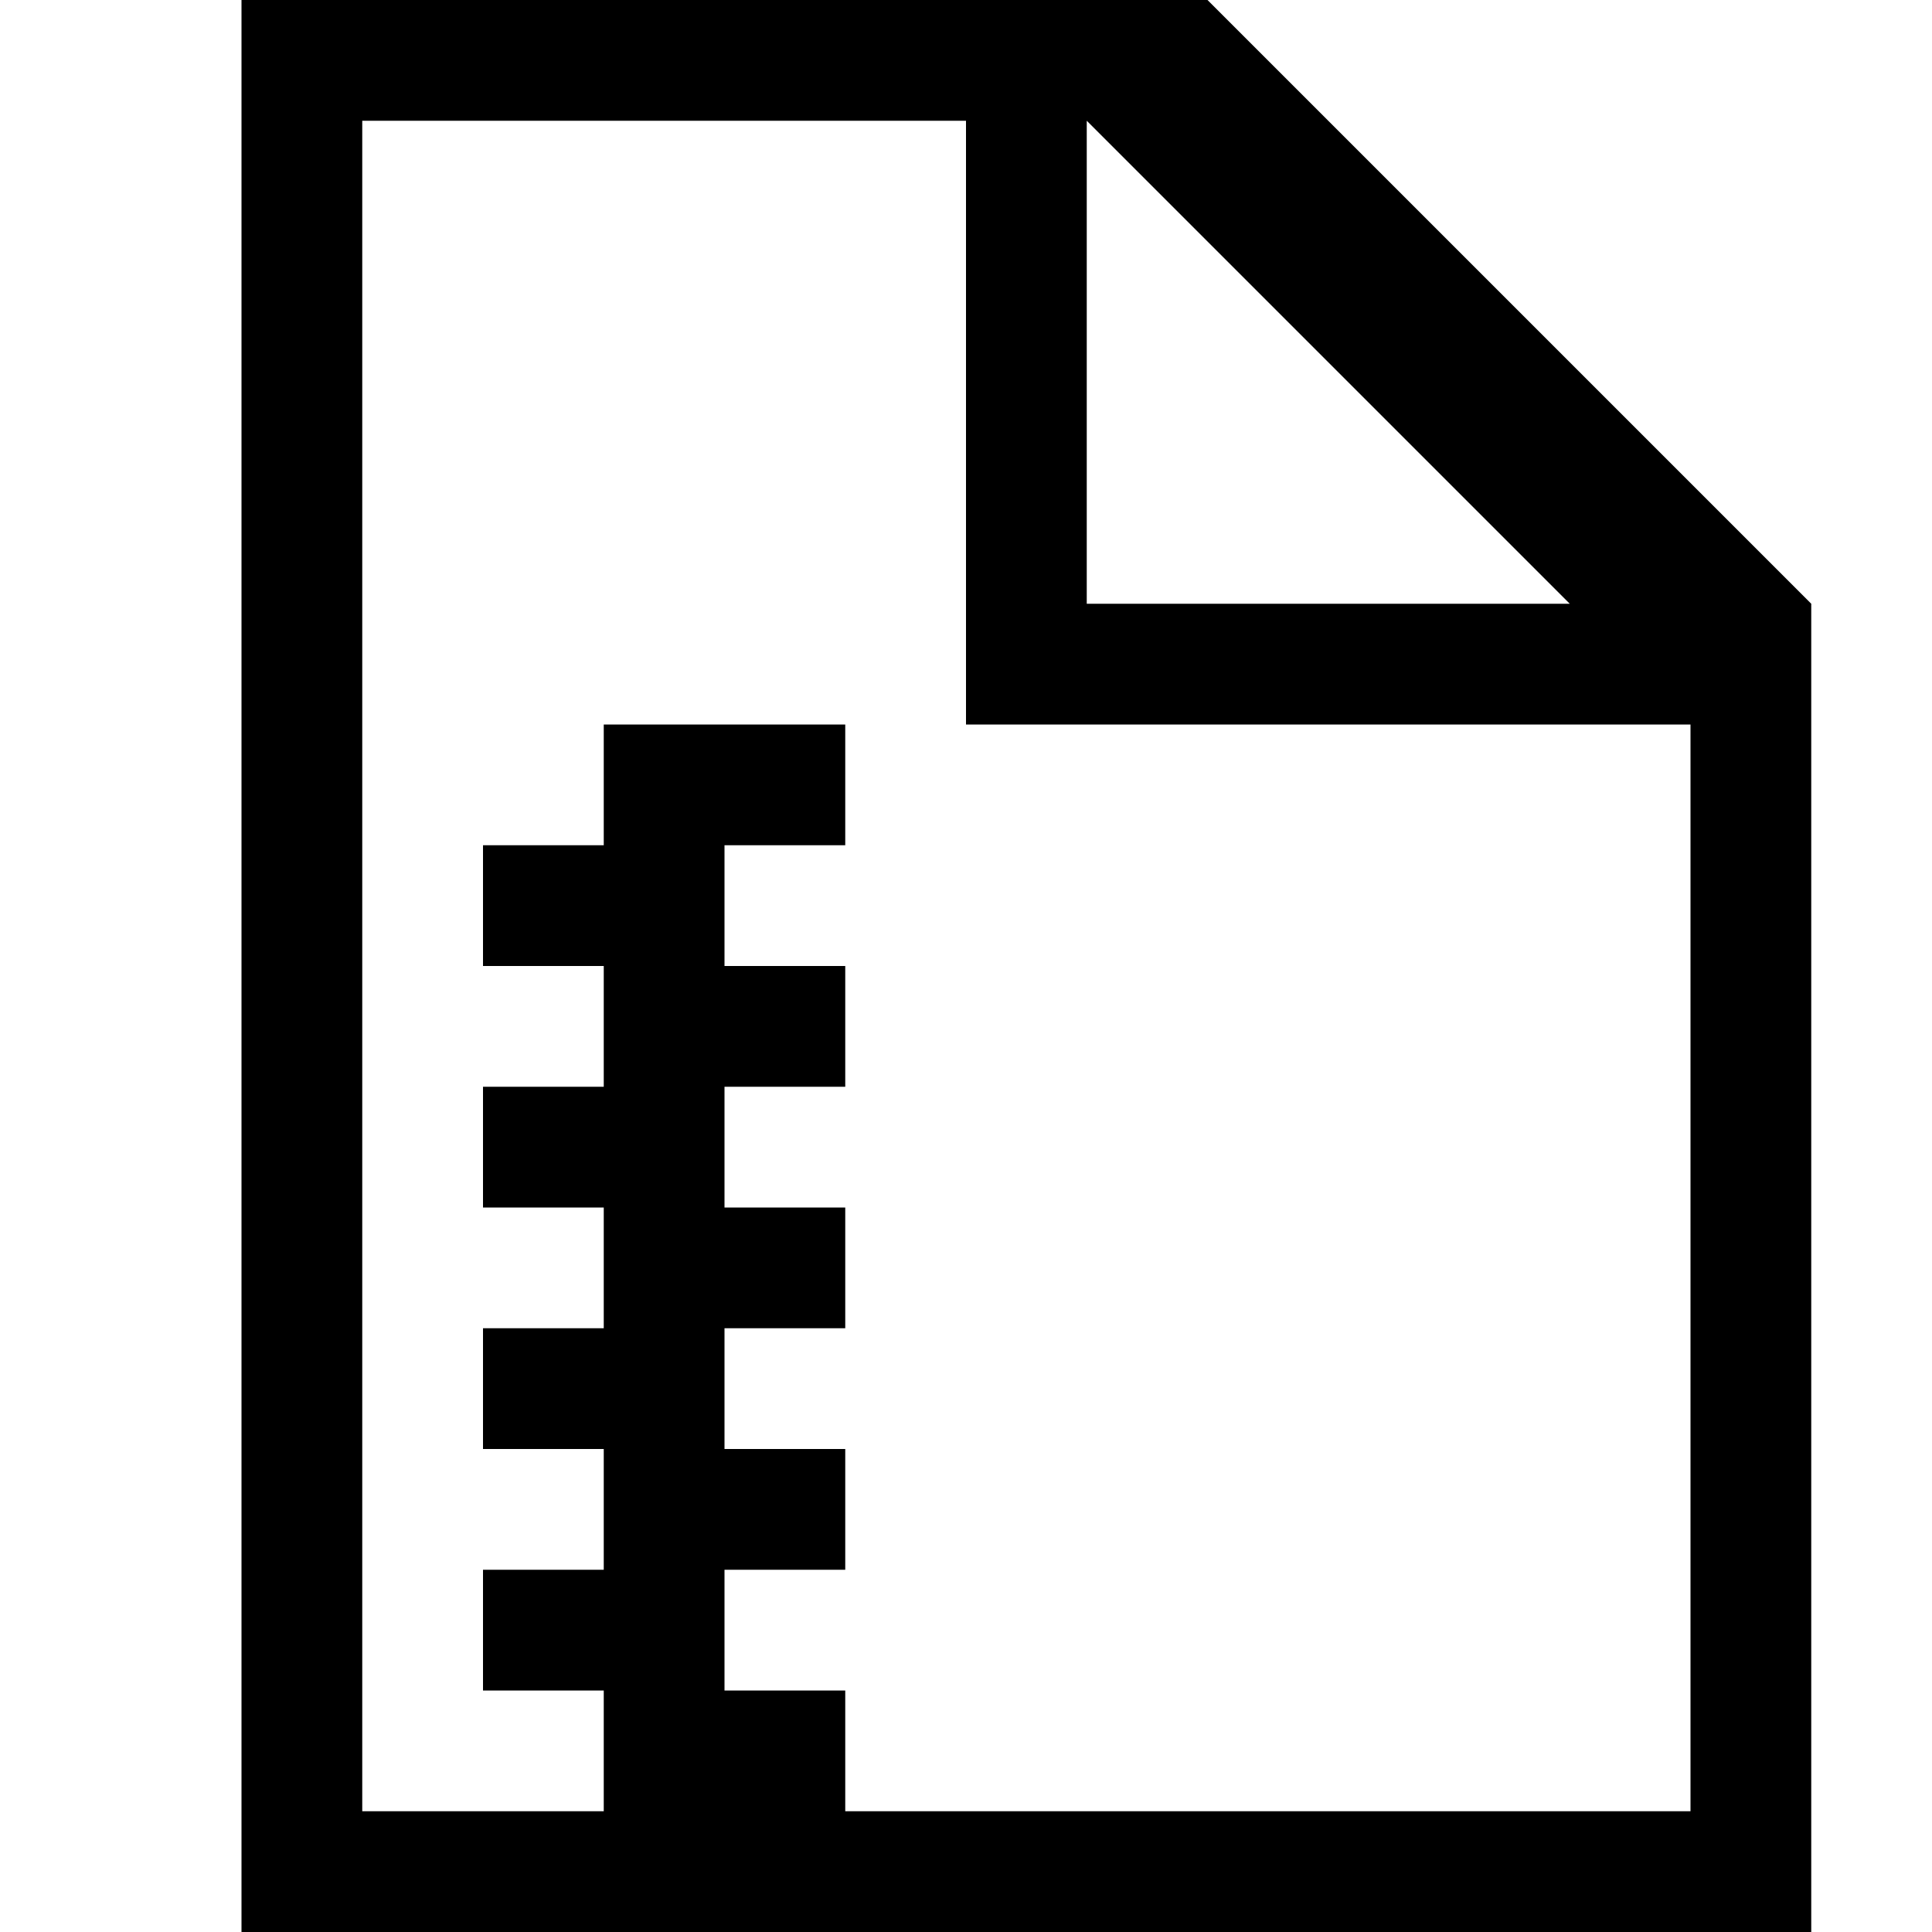 <svg xmlns="http://www.w3.org/2000/svg" viewBox="0 0 16 16"><path d="M10,0H2V16H15V5ZM9,1l4,4H9Zm5,14H7V14H6V13H7V12H6V11H7V10H6V9H7V8H6V7H7V6H5V7H4V8H5V9H4v1H5v1H4v1H5v1H4v1H5v1H3V1H8V6h6Z"/></svg>

